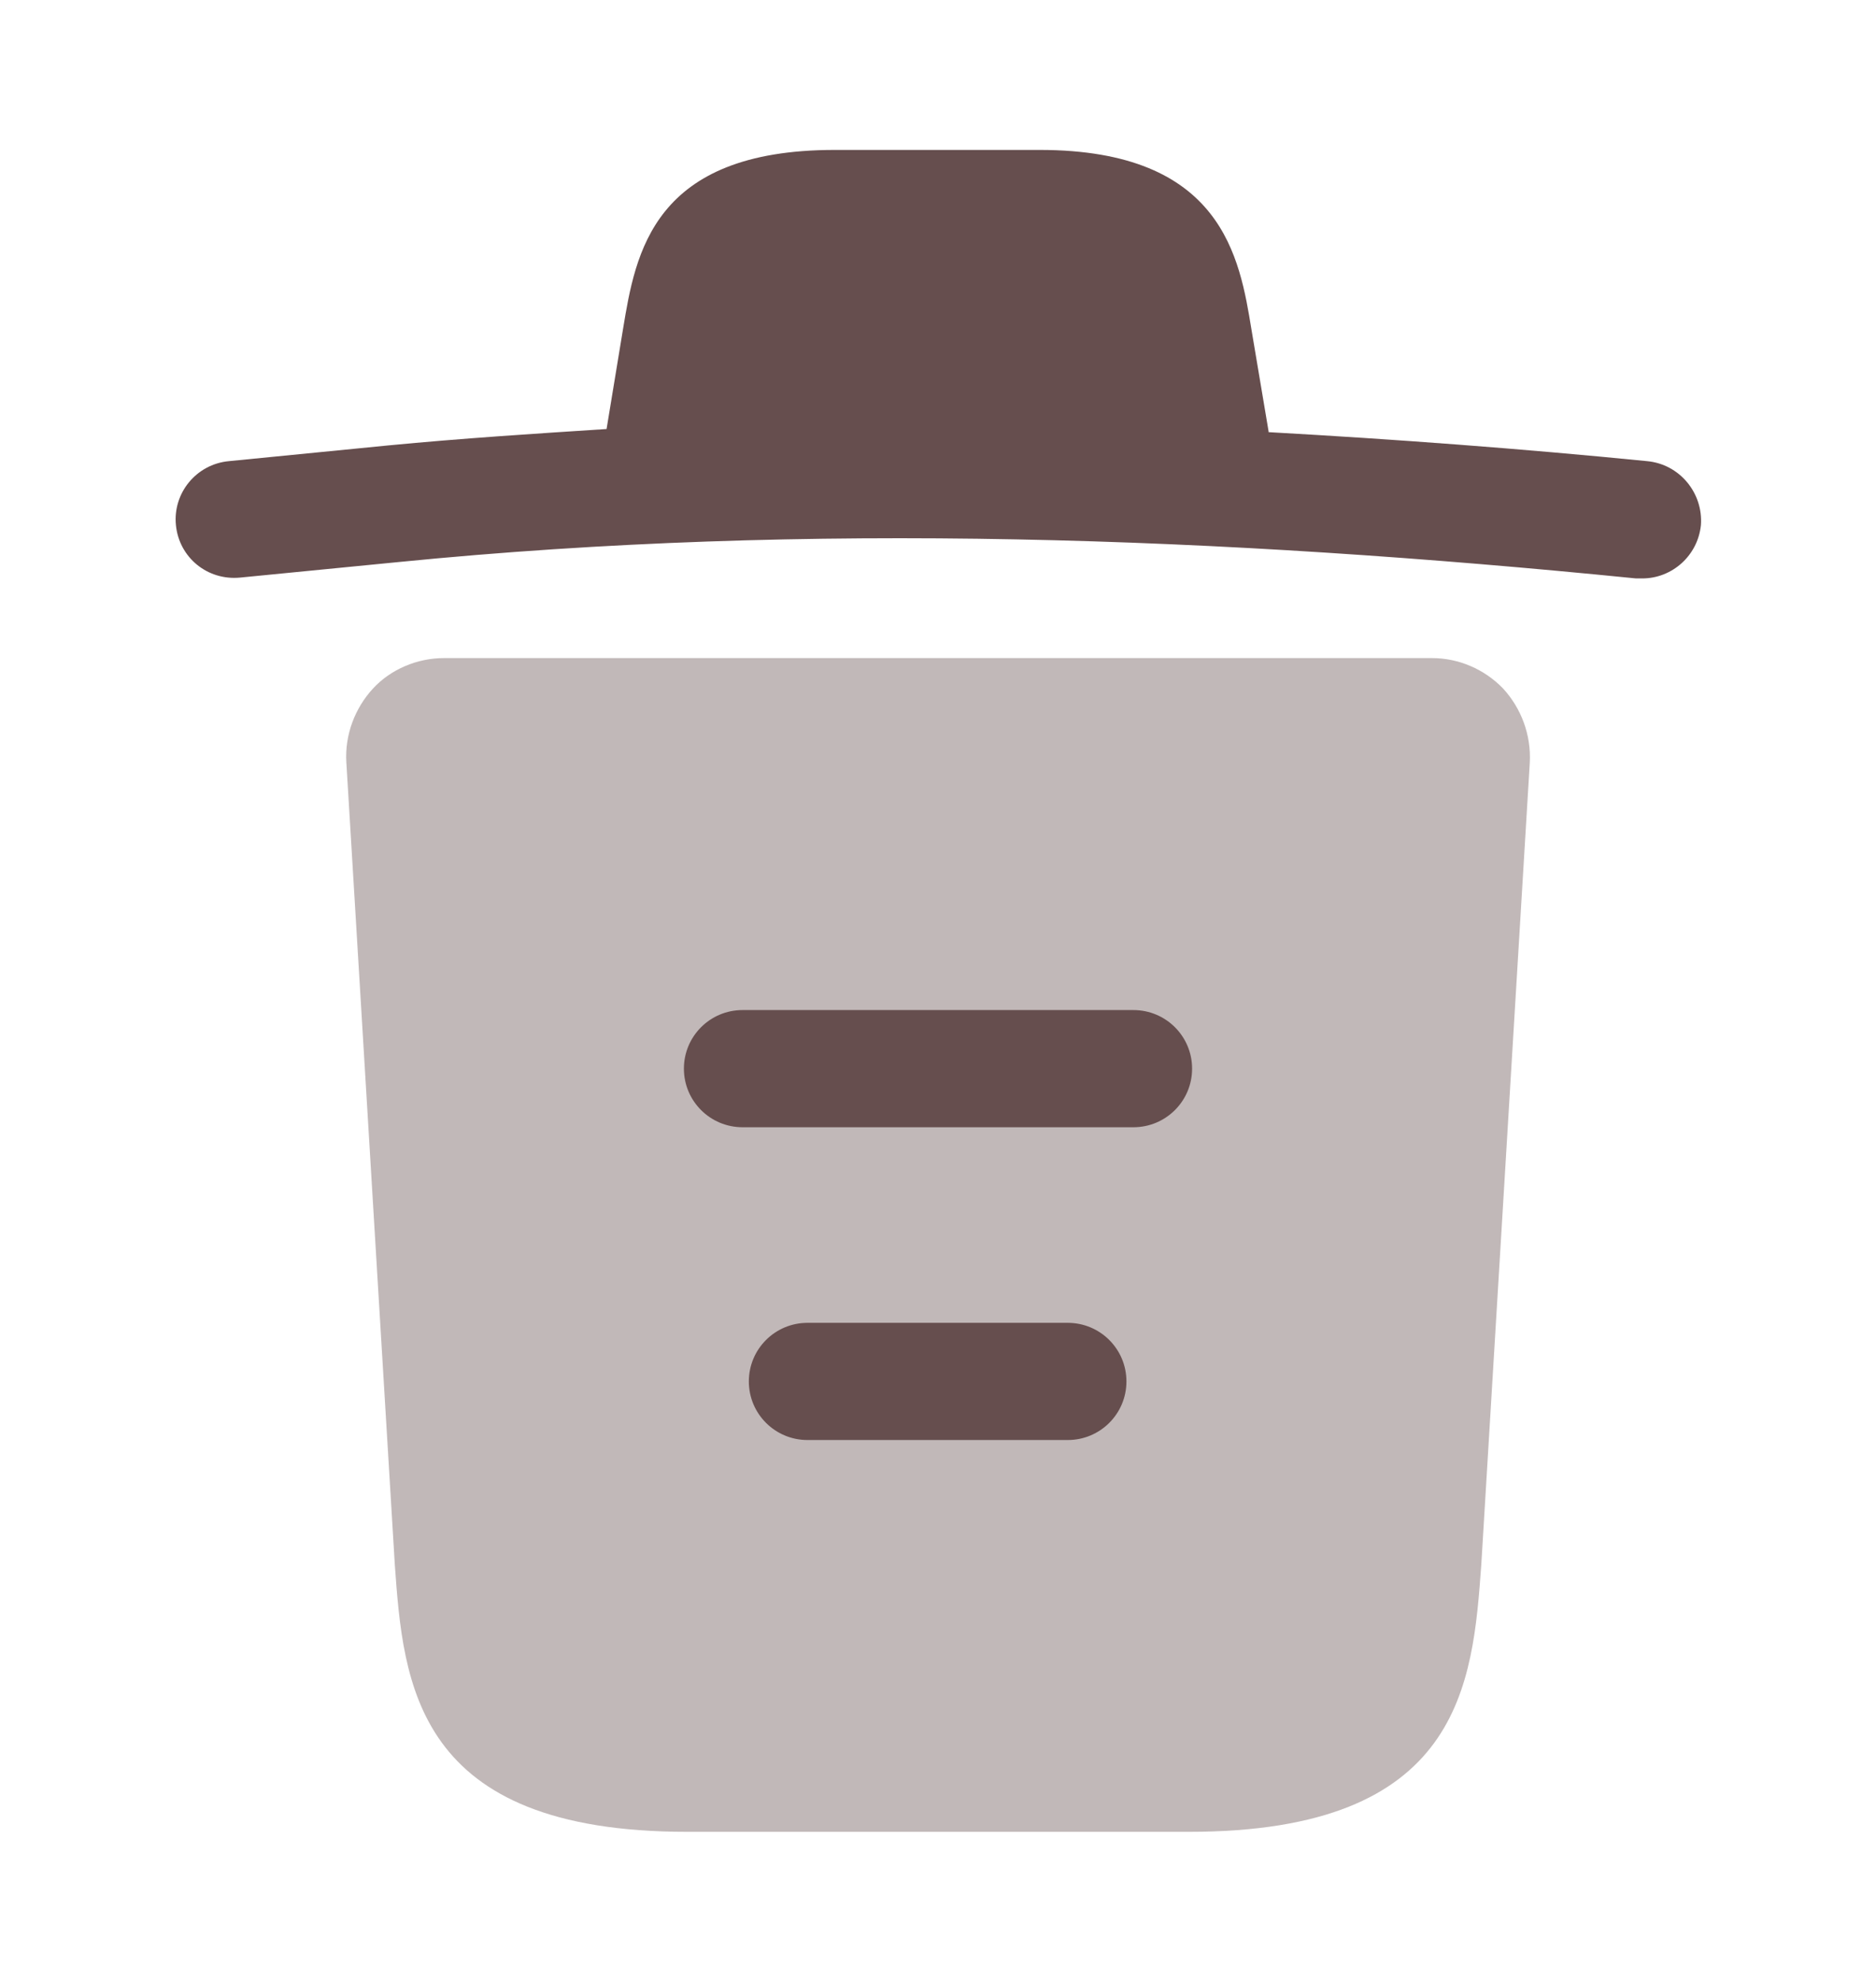 <svg width="18" height="19" viewBox="0 0 18 19" fill="none" xmlns="http://www.w3.org/2000/svg">
<path d="M15.803 4.423C14.595 4.303 13.387 4.213 12.172 4.145V4.138L12.008 3.163C11.895 2.473 11.73 1.438 9.975 1.438H8.01C6.263 1.438 6.098 2.428 5.978 3.155L5.82 4.115C5.122 4.16 4.425 4.205 3.728 4.272L2.197 4.423C1.883 4.452 1.657 4.73 1.688 5.037C1.718 5.345 1.988 5.57 2.303 5.54L3.833 5.39C7.763 5 11.723 5.15 15.697 5.548C15.72 5.548 15.735 5.548 15.758 5.548C16.043 5.548 16.29 5.33 16.32 5.037C16.343 4.73 16.117 4.452 15.803 4.423Z" fill="#664E4E"/>
<path opacity="0.399" d="M14.423 6.605C14.243 6.418 13.995 6.312 13.74 6.312H4.26C4.005 6.312 3.75 6.418 3.578 6.605C3.405 6.793 3.308 7.048 3.323 7.31L3.788 15.005C3.87 16.145 3.975 17.57 6.593 17.57H11.408C14.025 17.57 14.13 16.152 14.213 15.005L14.678 7.317C14.693 7.048 14.595 6.793 14.423 6.605Z" fill="#664E4E"/>
<path fill-rule="evenodd" clip-rule="evenodd" d="M7.185 13.25C7.185 12.939 7.437 12.688 7.748 12.688H10.245C10.556 12.688 10.808 12.939 10.808 13.25C10.808 13.561 10.556 13.812 10.245 13.812H7.748C7.437 13.812 7.185 13.561 7.185 13.25Z" fill="#664E4E"/>
<path fill-rule="evenodd" clip-rule="evenodd" d="M6.562 10.25C6.562 9.939 6.814 9.688 7.125 9.688H10.875C11.186 9.688 11.438 9.939 11.438 10.25C11.438 10.561 11.186 10.812 10.875 10.812H7.125C6.814 10.812 6.562 10.561 6.562 10.25Z" fill="#664E4E"/>
</svg>
